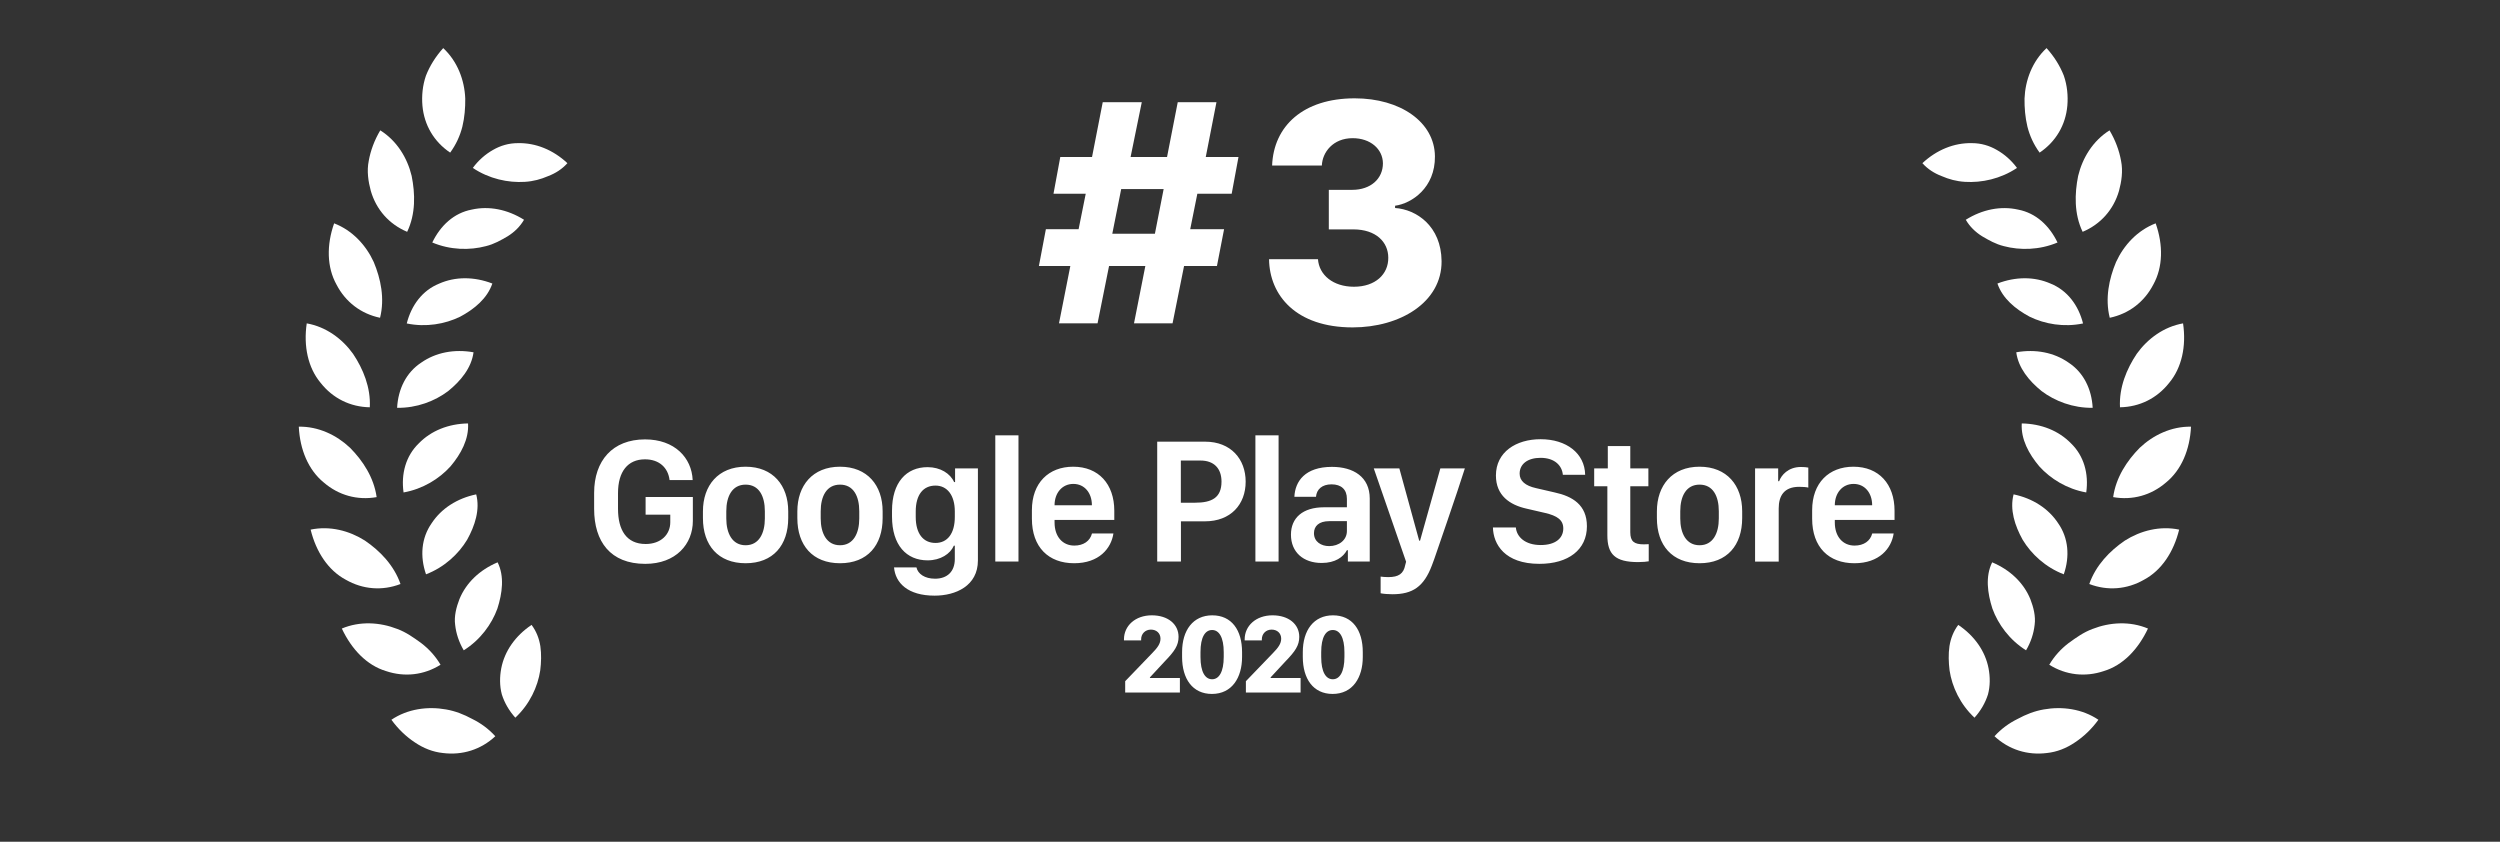 <svg fill="none" height="100" viewBox="0 0 297 100" width="297" xmlns="http://www.w3.org/2000/svg"><rect x="0" y="0" width="297" height="100" fill="#333333" stroke="none"/><g fill="#fff"><path d="m58.843 87.465c-1.702 1.589-3.917 2.288-6.232 1.992-1.179-.124-2.292-.563-3.315-1.253-1.034-.679-1.998-1.593-2.798-2.697 1.933-1.299 4.31-1.614 6.491-1.226 1.101.19 2.123.594 3.106 1.127 1.023.502 1.954 1.181 2.748 2.058z"/><path d="m61.22 85.261c1.702-1.589 2.667-3.672 2.96-5.613.118-.953.149-1.947.014-2.882-.146-.926-.482-1.779-1.043-2.529-1.933 1.299-3.206 3.116-3.601 5.158-.192 1.01-.203 2.097.07 3.109.313.979.851 1.927 1.6 2.757z"/><path d="m52.335 78.971c-1.972 1.236-4.273 1.496-6.479.753-2.278-.686-4.08-2.579-5.247-5.053 2.146-.904 4.534-.755 6.592.05 1.057.392 1.923 1.013 2.855 1.69.902.692 1.678 1.54 2.281 2.561z"/><path d="m55.092 77.257c1.972-1.236 3.325-3.102 3.997-4.955.585-1.826.857-3.829.028-5.499-2.146.904-3.748 2.445-4.537 4.378-.369.948-.649 2.043-.507 3.054.112 1.023.452 2.062 1.019 3.022z"/><path d="m47.579 69.381c-2.173.834-4.477.648-6.494-.506-2.093-1.115-3.531-3.302-4.182-5.957 2.279-.477 4.593.125 6.454 1.307 1.788 1.22 3.446 2.926 4.222 5.155z"/><path d="m50.611 68.229c2.173-.834 3.861-2.409 4.882-4.101.936-1.684 1.552-3.592 1.08-5.398-2.279.477-4.149 1.687-5.296 3.434-1.229 1.755-1.4 3.949-.666 6.065z"/><path d="m44.745 59.057c-2.292.405-4.517-.217-6.275-1.732-1.836-1.492-2.843-3.909-2.973-6.637 2.329-.037 4.484.993 6.086 2.506 1.523 1.538 2.833 3.525 3.162 5.863z"/><path d="m47.943 58.503c2.292-.405 4.25-1.628 5.577-3.098 1.245-1.478 2.198-3.236 2.084-5.101-2.329.037-4.395.87-5.853 2.369-1.54 1.491-2.119 3.612-1.809 5.83z"/><path d="m43.933 48.385c-2.328-.037-4.394-1.07-5.832-2.889-1.52-1.812-2.055-4.377-1.661-7.08 2.293.405 4.215 1.825 5.5 3.615 1.202 1.797 2.114 3.997 1.992 6.354z"/><path d="m47.177 48.448c2.327.037 4.483-.793 6.064-1.985 1.502-1.216 2.769-2.76 3.014-4.612-2.293-.405-4.48.021-6.197 1.216-1.795 1.171-2.761 3.144-2.882 5.381z"/><path d="m45.15 37.752c-2.279-.477-4.109-1.883-5.175-3.945-1.147-2.067-1.191-4.693-.28-7.274 2.174.836 3.787 2.596 4.706 4.597.834 1.994 1.324 4.331.749 6.622z"/><path d="m48.321 38.426c2.279.477 4.553.071 6.333-.797 1.706-.908 3.237-2.181 3.837-3.947-2.174-.836-4.404-.836-6.317.01-1.991.806-3.304 2.565-3.852 4.734z"/><path d="m48.372 27.541c-2.146-.904-3.672-2.633-4.32-4.86-.298-1.096-.492-2.365-.247-3.564.215-1.214.672-2.457 1.371-3.631 1.974 1.236 3.216 3.272 3.728 5.41.426 2.111.49 4.517-.533 6.644z"/><path d="m51.355 28.809c2.146.904 4.457.941 6.374.432.986-.244 1.765-.694 2.595-1.179.8-.503 1.458-1.145 1.93-1.954-1.974-1.236-4.165-1.667-6.211-1.208-2.12.404-3.714 1.894-4.688 3.909z"/><path d="m53.481 18.132c-1.933-1.299-3.095-3.284-3.297-5.586-.095-1.14.011-2.381.419-3.558.446-1.141 1.138-2.265 2.053-3.274 1.702 1.589 2.531 3.815 2.616 6.001.014 1.074-.075 2.217-.341 3.322-.276 1.095-.75 2.14-1.451 3.095z"/><path d="m56.17 19.949c1.933 1.299 4.199 1.782 6.187 1.654 1.004-.061 1.907-.31 2.755-.679.891-.337 1.668-.84 2.296-1.539-1.702-1.589-3.781-2.431-5.888-2.38-1.077.001-2.066.293-2.96.811-.904.512-1.728 1.235-2.39 2.133z"/><path d="m236.946 87.465c1.702 1.589 3.917 2.288 6.232 1.992 1.18-.124 2.292-.563 3.315-1.253 1.035-.679 1.998-1.593 2.798-2.697-1.932-1.299-4.31-1.614-6.491-1.226-1.101.19-2.123.594-3.106 1.127-1.023.502-1.954 1.181-2.748 2.058z"/><path d="m234.569 85.261c-1.702-1.589-2.667-3.672-2.96-5.613-.118-.953-.149-1.947-.014-2.882.147-.926.482-1.779 1.043-2.529 1.933 1.299 3.206 3.116 3.601 5.158.192 1.01.203 2.097-.07 3.109-.312.979-.851 1.927-1.6 2.757z"/><path d="m243.452 78.971c1.972 1.236 4.273 1.496 6.479.753 2.278-.686 4.08-2.579 5.248-5.053-2.146-.904-4.534-.755-6.592.05-1.057.392-1.923 1.013-2.855 1.69-.902.692-1.678 1.54-2.28 2.561z"/><path d="m240.695 77.257c-1.972-1.236-3.324-3.102-3.997-4.955-.585-1.826-.856-3.829-.028-5.499 2.146.904 3.748 2.445 4.537 4.378.369.948.649 2.043.507 3.054-.112 1.023-.452 2.062-1.019 3.022z"/><path d="m248.208 69.381c2.173.834 4.478.648 6.494-.506 2.093-1.115 3.531-3.302 4.182-5.957-2.279-.477-4.593.125-6.454 1.307-1.788 1.22-3.446 2.926-4.222 5.155z"/><path d="m245.176 68.229c-2.173-.834-3.861-2.409-4.882-4.101-.937-1.684-1.552-3.592-1.08-5.398 2.279.477 4.149 1.687 5.296 3.434 1.229 1.755 1.399 3.949.666 6.065z"/><path d="m251.044 59.057c2.292.405 4.517-.217 6.274-1.732 1.836-1.492 2.844-3.909 2.973-6.637-2.329-.037-4.484.993-6.086 2.506-1.523 1.538-2.833 3.525-3.161 5.863z"/><path d="m247.846 58.503c-2.292-.405-4.25-1.628-5.577-3.098-1.245-1.478-2.198-3.236-2.085-5.101 2.329.037 4.395.87 5.853 2.369 1.541 1.491 2.119 3.612 1.809 5.83z"/><path d="m251.855 48.385c2.328-.037 4.394-1.07 5.832-2.889 1.52-1.812 2.055-4.377 1.661-7.08-2.293.405-4.214 1.825-5.5 3.615-1.203 1.797-2.115 3.997-1.993 6.354z"/><path d="m248.61 48.448c-2.327.037-4.483-.793-6.064-1.985-1.502-1.216-2.77-2.76-3.014-4.612 2.293-.405 4.48.021 6.197 1.216 1.794 1.171 2.761 3.144 2.881 5.381z"/><path d="m250.638 37.752c2.279-.477 4.109-1.883 5.175-3.945 1.147-2.067 1.191-4.693.28-7.274-2.174.836-3.787 2.596-4.706 4.597-.834 1.994-1.324 4.331-.749 6.622z"/><path d="m247.465 38.426c-2.279.477-4.553.071-6.333-.797-1.707-.908-3.237-2.181-3.837-3.947 2.174-.836 4.404-.836 6.318.01 1.99.806 3.303 2.565 3.852 4.734z"/><path d="m247.417 27.541c2.145-.904 3.671-2.633 4.319-4.859.299-1.096.492-2.365.248-3.564-.215-1.214-.672-2.457-1.372-3.631-1.973 1.236-3.215 3.272-3.728 5.41-.426 2.111-.49 4.517.533 6.644z"/><path d="m244.434 28.81c-2.146.904-4.458.941-6.375.432-.986-.244-1.764-.693-2.594-1.179-.8-.503-1.458-1.145-1.93-1.954 1.974-1.236 4.165-1.667 6.211-1.208 2.12.404 3.714 1.894 4.688 3.909z"/><path d="m242.306 18.132c1.932-1.299 3.095-3.284 3.296-5.586.095-1.14-.011-2.381-.419-3.558-.446-1.141-1.138-2.265-2.053-3.274-1.702 1.589-2.531 3.815-2.616 6.001-.014 1.074.075 2.217.341 3.322.276 1.095.75 2.14 1.451 3.095z"/><path d="m239.618 19.949c-1.932 1.299-4.199 1.782-6.187 1.654-1.004-.061-1.906-.31-2.755-.679-.891-.337-1.668-.84-2.296-1.539 1.702-1.589 3.781-2.431 5.888-2.38 1.077.001 2.066.293 2.96.811.904.512 1.728 1.235 2.39 2.133z"/><path d="m146.324 23.017.809-4.369h-3.888l1.27-6.505h-4.6l-1.27 6.505h-4.33l1.328-6.505h-4.639l-1.27 6.505h-3.772l-.808 4.369h3.83l-.847 4.215h-3.888l-.828 4.369h3.734l-1.347 6.813h4.58l1.367-6.813h4.311l-1.347 6.813h4.58l1.367-6.813h3.907l.847-4.369h-4.023l.847-4.215zm-13.126-.558h5.043l-1.039 5.312h-5.062zm24.666 4.792h2.907c2.694 0 4.157 1.501 4.157 3.368.019 1.963-1.54 3.445-4.08 3.445-2.464 0-4.138-1.386-4.273-3.272h-5.812c.057 4.292 3.194 8.103 9.931 8.103 5.639 0 10.604-2.983 10.566-7.872-.039-4.157-2.983-6.14-5.524-6.313v-.269c1.983-.27 4.773-2.136 4.735-5.87-.039-4.08-4.119-6.89-9.527-6.89-6.14 0-9.642 3.31-9.816 7.987h5.909c.058-1.578 1.328-3.253 3.657-3.253 2.117 0 3.579 1.29 3.599 2.983 0 1.828-1.444 3.156-3.657 3.156h-2.772z"/><path d="m82.29 57.031c-.115-2.65-2.139-4.831-5.655-4.831-3.861 0-6.052 2.525-6.052 6.355v1.899c0 3.882 1.93 6.532 6.073 6.532 3.652 0 5.655-2.358 5.655-5.103v-2.838h-5.614v2.097h2.932v.908c0 1.45-1.117 2.577-2.922 2.577-2.296 0-3.287-1.67-3.287-4.184v-1.868c0-2.546 1.158-4.007 3.203-4.007 1.69 0 2.744.991 2.922 2.463zm6.29-1.586c-3.266 0-5.071 2.243-5.071 5.301v.814c0 3.214 1.805 5.353 5.071 5.353s5.061-2.139 5.061-5.363v-.814c0-3.057-1.805-5.29-5.061-5.29zm0 2.129c1.586 0 2.285 1.356 2.285 3.162v.856c0 1.753-.689 3.183-2.285 3.183-1.607 0-2.296-1.44-2.296-3.183v-.856c0-1.795.71-3.162 2.296-3.162zm11.216-2.129c-3.266 0-5.071 2.243-5.071 5.301v.814c0 3.214 1.805 5.353 5.071 5.353 3.267 0 5.061-2.139 5.061-5.363v-.814c0-3.057-1.805-5.29-5.061-5.29zm0 2.129c1.587 0 2.285 1.356 2.285 3.162v.856c0 1.753-.689 3.183-2.285 3.183-1.607 0-2.296-1.44-2.296-3.183v-.856c0-1.795.71-3.162 2.296-3.162zm11.278 11.175c-1.211 0-2.025-.564-2.202-1.346h-2.661c.157 1.847 1.638 3.36 4.821 3.36 2.504 0 5.144-1.158 5.144-4.184v-10.935h-2.713v1.628h-.115c-.448-1.012-1.627-1.774-3.151-1.774-2.525 0-4.226 1.816-4.226 5.176v.689c0 3.402 1.711 5.207 4.226 5.207 1.544 0 2.703-.772 3.12-1.743h.115v1.576c0 1.492-.887 2.348-2.358 2.348zm.062-11.061c1.378 0 2.296 1.127 2.296 3.078v.647c0 1.972-.877 3.089-2.296 3.089-1.461 0-2.347-1.106-2.347-3.089v-.647c0-1.993.886-3.078 2.347-3.078zm7.105 9.026h2.754v-14.994h-2.754zm9.368.198c2.964 0 4.404-1.763 4.665-3.537h-2.546c-.23.897-1.002 1.44-2.098 1.44-1.398 0-2.348-1.064-2.348-2.744v-.303h7.096v-1.085c0-3.183-1.868-5.238-4.883-5.238-2.912 0-4.905 1.92-4.905 5.165v1.012c0 3.391 1.983 5.29 5.019 5.29zm-2.327-6.887v-.021c0-1.419.887-2.515 2.233-2.515 1.336 0 2.202 1.085 2.202 2.515v.021zm17.893-7.555h-5.698v14.243h2.818v-4.779h2.848c3.068 0 4.842-2.003 4.842-4.716 0-2.671-1.753-4.748-4.81-4.748zm1.94 4.748c0 1.93-1.179 2.504-3.14 2.504h-1.691v-5.009h2.348c1.555 0 2.483.908 2.483 2.504zm4.027 9.495h2.754v-14.994h-2.754zm7.866.167c1.627 0 2.567-.699 3.005-1.513h.115v1.346h2.598v-7.482c0-2.577-1.941-3.767-4.487-3.767-3.193 0-4.383 1.711-4.466 3.558h2.567c.073-.887.72-1.482 1.847-1.482 1.158 0 1.826.616 1.826 1.722v1.002h-2.703c-2.567 0-3.944 1.273-3.944 3.256 0 2.087 1.482 3.36 3.642 3.36zm.887-2.003c-.919 0-1.795-.501-1.795-1.534 0-.845.595-1.429 1.805-1.429h2.108v1.169c0 1.075-.939 1.795-2.118 1.795zm16.13-9.235h-2.911l-2.411 8.588h-.104l-2.358-8.588h-3.037l3.84 11.092-.104.397c-.198 1.023-.772 1.43-2.024 1.43-.334 0-.72-.031-.898-.063v1.983c.334.073.929.115 1.398.115 2.4 0 3.736-.887 4.696-3.433l.282-.762c.02-.063 2.859-8.254 3.631-10.758zm3.336 7.022c.042 1.982 1.388 4.32 5.52 4.32 3.433 0 5.645-1.67 5.645-4.466 0-2.546-1.722-3.558-3.83-4.017l-2.212-.511c-1.283-.282-1.951-.866-1.951-1.722 0-1.158.97-1.878 2.483-1.878 1.712 0 2.557.95 2.651 2.014h2.65c-.042-2.556-2.233-4.226-5.29-4.226-2.932 0-5.311 1.534-5.311 4.309 0 2.389 1.659 3.495 3.61 3.934l2.202.511c1.471.334 2.191.845 2.191 1.847 0 1.179-.95 1.972-2.682 1.972-1.868 0-2.859-.981-2.953-2.087zm13.647-7.022h-1.618v2.129h1.565v5.812c0 2.264.908 3.193 3.663 3.193.553 0 1.043-.052 1.252-.094v-2.035c-.125.011-.355.021-.584.021-1.138 0-1.607-.334-1.607-1.44v-5.457h2.149v-2.129h-2.149v-2.65h-2.671zm10.902-.198c-3.266 0-5.071 2.243-5.071 5.301v.814c0 3.214 1.805 5.353 5.071 5.353s5.061-2.139 5.061-5.363v-.814c0-3.057-1.805-5.29-5.061-5.29zm0 2.129c1.586 0 2.285 1.356 2.285 3.162v.856c0 1.753-.688 3.183-2.285 3.183-1.607 0-2.295-1.44-2.295-3.183v-.856c0-1.795.709-3.162 2.295-3.162zm6.593 9.141h2.807v-6.313c0-1.482.626-2.567 2.431-2.567.428 0 .866.031 1.086.094v-2.379c-.22-.042-.501-.073-.877-.073-1.513 0-2.337.981-2.588 1.69h-.115v-1.523h-2.744zm11.8.198c2.964 0 4.403-1.763 4.664-3.537h-2.546c-.229.897-1.001 1.44-2.097 1.44-1.398 0-2.348-1.064-2.348-2.744v-.303h7.096v-1.085c0-3.183-1.868-5.238-4.884-5.238-2.911 0-4.904 1.92-4.904 5.165v1.012c0 3.391 1.983 5.29 5.019 5.29zm-2.327-6.887v-.021c0-1.419.887-2.515 2.233-2.515 1.336 0 2.202 1.085 2.202 2.515v.021z"/><path d="m135.568 76.08v-.139c0-.627.469-1.143 1.162-1.143.66 0 1.136.429 1.136 1.077 0 .588-.35 1.07-.984 1.717l-3.21 3.335v1.347h6.499v-1.73h-3.56v-.073l1.79-1.929c1.129-1.169 1.611-1.862 1.611-2.886 0-1.506-1.268-2.556-3.176-2.556-1.975 0-3.309 1.255-3.309 2.853v.126zm4.864 1.968c0 2.602 1.249 4.392 3.54 4.392 2.404 0 3.586-1.955 3.586-4.392v-.575c0-2.622-1.241-4.372-3.54-4.372-2.278 0-3.586 1.77-3.586 4.372zm2.186-.568c0-1.796.555-2.635 1.381-2.635.819 0 1.38.852 1.38 2.635v.561c0 1.783-.561 2.655-1.38 2.655-.826 0-1.381-.859-1.381-2.655zm7.289-1.4v-.139c0-.627.469-1.143 1.162-1.143.661 0 1.136.429 1.136 1.077 0 .588-.35 1.07-.984 1.717l-3.21 3.335v1.347h6.499v-1.73h-3.56v-.073l1.79-1.929c1.129-1.169 1.612-1.862 1.612-2.886 0-1.506-1.269-2.556-3.177-2.556-1.975 0-3.309 1.255-3.309 2.853v.126zm4.865 1.968c0 2.602 1.248 4.392 3.539 4.392 2.404 0 3.587-1.955 3.587-4.392v-.575c0-2.622-1.242-4.372-3.54-4.372-2.279 0-3.586 1.77-3.586 4.372zm2.186-.568c0-1.796.554-2.635 1.38-2.635.819 0 1.38.852 1.38 2.635v.561c0 1.783-.561 2.655-1.38 2.655-.826 0-1.38-.859-1.38-2.655z"/></g></svg>